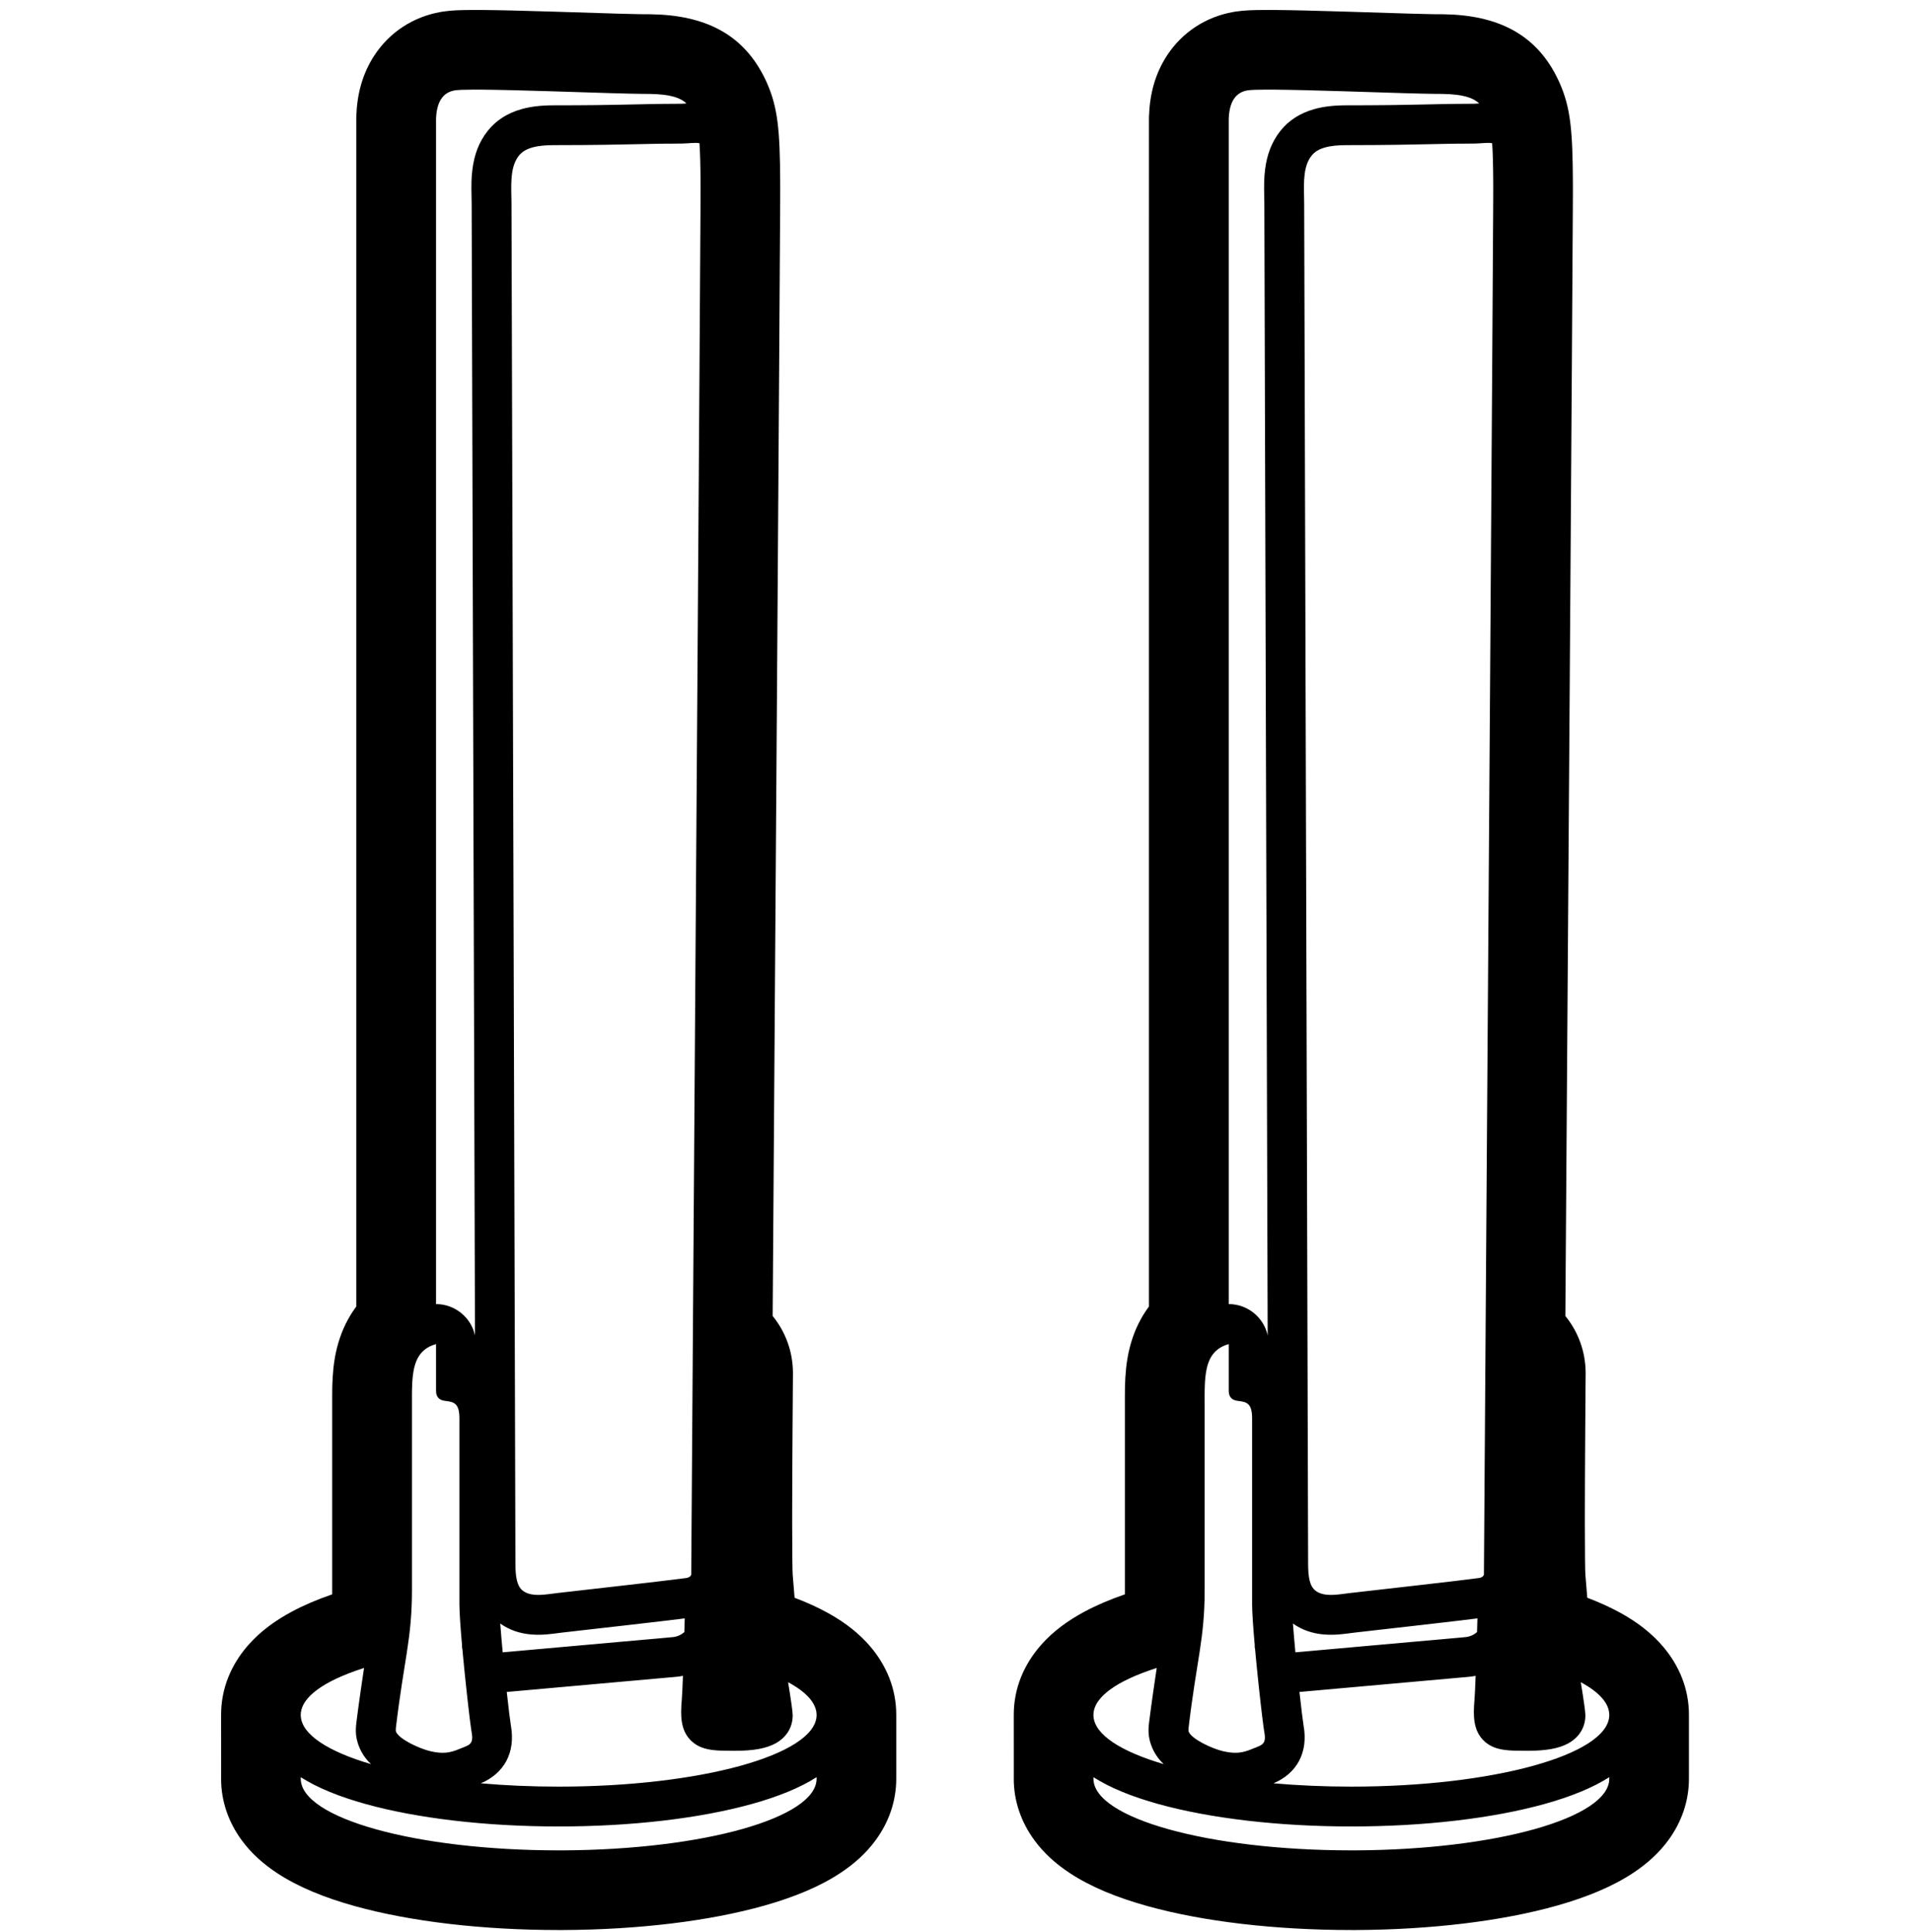 <svg height="970" viewBox="0 0 960 970" width="960" xmlns="http://www.w3.org/2000/svg"><path d="m239.342 5 2.751.014.117.001c8.473.067 19.442.334 35.193.817l1.907.059 1.536.048 1.533.048 1.53.048 1.523.048c.148.005.148.005.296.009 23.533.746 30.226.952 35.062 1.02l.3.004c.099.001.198.003.296.004l.456.005c.05.001.101.001.151.002l.334.003c.111.001.222.002.333.003l.334.003.336.002.338.003 1.554.004.149.001.149.001 1.11.012.222.003c26.989.434 45.542 9.852 56.317 30.534l.096.185.176.342.089.174c.107.211.214.423.32.637l.17.346.261.538c.146.301.289.603.427.908l.171.376.174.388c5.473 12.363 6.561 23.743 6.676 49.874l.009 4.217-0.0.241-.036 9.023c-.136 26.757-.666 107.945-1.59 243.628l-2.159 312.136.294.364c6.166 7.752 9.76 17.375 9.886 27.789l.003.569-0.0.11-0.0.07-.001.175c-.007 1.451-.045 6.579-.086 12.123l-.006.758-.009 1.245c-.001.139-.002.277-.003.416l-.006.83c-.035 4.697-.068 9.241-.085 11.687-.062 9.018-.11 17.396-.144 25.301-.029 6.851-.046 13.159-.05 18.842l-0 3.99c.008 13.951.131 23.999.252 25.466.242 2.915.574 6.982.948 11.603l.011.13.196.074c6.024 2.282 11.551 4.797 16.542 7.561l.745.416c8.096 4.571 15.028 9.932 20.647 16.567 8.036 9.489 12.913 21.122 12.913 34.119v32.118c0 11.396-3.795 21.882-10.26 30.747-4.737 6.496-10.67 11.85-17.596 16.449-10.327 6.857-23.244 12.234-38.516 16.541-27.429 7.736-63.045 12.058-100.897 12.233h-2.232c-38.221 0-74.391-4.249-102.275-11.994-15.469-4.296-28.554-9.676-39.004-16.539-7.001-4.597-12.999-9.953-17.793-16.461-6.564-8.91-10.427-19.474-10.427-30.975 0-.419.005-.837.016-1.256l-.016-30.288v-.575c0-13.304 5.087-25.118 13.411-34.699l.412-.469c5.909-6.664 13.176-12.022 21.67-16.581 5.92-3.178 12.585-6.028 19.926-8.568l.357-.123.005-.29c.003-.303.006-.609.007-.918l.002-.934-0-92.879-0-.068-.001-.681c-0-.058-0-.119-0-.183l-.001-.421-0-.244c-.001-.369-.001-.725-.002-1.069l-0-1.475c.005-4.21.057-6.587.241-9.698.365-6.159 1.19-11.762 2.862-17.453 1.937-6.593 4.898-12.649 8.81-17.954l.178-.24.001-596.275c0-.227.002-.454.006-.681l.017-.681c.373-10.942 2.983-21.151 8.985-30.378 7.684-11.815 19.624-19.514 33.323-21.935.164-.029.329-.057.493-.084l.325-.053c.162-.027.325-.052.488-.077 4.112-.622 8.315-.777 14.918-.799zm138.082 900.734c-26.007 7.224-60.406 11.266-96.923 11.266s-70.917-4.042-96.923-11.266c-13.209-3.669-24.192-8.13-32.574-13.467l0.0.509c-.003.085-.003.17-.003.255 0 19.865 57.979 35.969 129.5 35.969h2.142c70.533-.322 127.358-16.303 127.358-35.969l.001-.767c-8.382 5.338-19.366 9.8-32.578 13.47zm-34.527-64.366-.209.043c-1.05.208-2.12.362-3.207.459l-85.04 7.604.013.117c.89 8.038 1.698 14.646 2.031 16.571l.018.104c2.459 13.601-3.371 24.119-15.094 29.067 12.333 1.083 25.466 1.668 39.091 1.668 70.969 0 128.605-15.859 129.49-35.515.004-.17.009-.341.01-.511l0.0.052c0-5.926-5.158-11.517-14.295-16.446 1.538 9.482 2.295 14.846 2.295 16.638 0 5.84-2.97 11.001-8.664 14.098-4.709 2.561-11.174 3.684-20.049 3.684h-1.389c-4.997-.004-7.43-.073-9.911-.367-4.111-.487-7.413-1.602-10.271-4.03-3.226-2.74-4.887-6.384-5.462-10.723-.376-2.834-.321-6.009.058-10.532.162-1.933.358-5.941.585-11.981zm-160.112-3.948-.701.225c-19.327 6.272-31.021 14.412-31.083 23.311l.016.529-.003-.001.004.138c.544 9.32 13.846 17.778 35.265 24.086l-.116-.111c-2.625-2.548-4.706-5.47-6.118-9.267-1.554-4.179-1.571-7.577-1.155-11.099.044-.372.09-.756.138-1.148.195-1.594.422-3.351.671-5.217.277-2.072.582-4.28.904-6.553.165-1.167.334-2.35.506-3.541l.171-1.186.173-1.189.348-2.378c.111-.754.222-1.506.332-2.254l-.024.162c.041-.278.082-.555.123-.832.042-.28.083-.559.124-.837.023-.156.046-.311.069-.466.04-.272.081-.542.121-.812.074-.497.148-.99.221-1.48.004-.026.008-.053.012-.08zm36.147-162.67-.055.015.001.072c-4.453 1.242-7.27 3.648-9.05 6.867l-.102.188c-.064.12-.126.242-.186.364-.074.148-.145.298-.215.449l-.105.233c-.143.323-.278.653-.404.99-.019.051-.038.101-.056.152l.056-.152c-.15.398-.288.805-.416 1.221-.079.255-.153.514-.224.775-.068.252-.133.507-.195.765-.013.055-.026.11-.039.165l.039-.165c-.078.324-.15.653-.217.986-.208 1.025-.37 2.091-.496 3.191-.021.182-.041.365-.06.549-.017.168-.034.338-.05.508-.039.415-.073.835-.103 1.26-.022.315-.043.633-.061.953-.01.181-.02.362-.029.544-.019.388-.036.779-.05 1.174-.026.707-.044 1.423-.056 2.147-.006.327-.01.656-.014.986l-.007.799c-.004.554-.006 1.112-.006 1.673l0.0.844c0.0.423.001.849.002 1.275l.002.856.001.429.001 93.468c0 24.57-4.02 34.921-8.079 69.248-.039.326-.063 1.507.038 1.778 1.385 3.725 11.777 8.637 17.524 9.92 6.166 1.377 9.706.759 14.342-1.186 4.636-1.945 7.298-1.987 6.162-8.268-.046-.252-.097-.568-.155-.943-.02-.129-.04-.264-.061-.406-.108-.731-.233-1.636-.372-2.692-.069-.525-.142-1.09-.217-1.689-.098-.777-.202-1.612-.309-2.498-.025-.209-.051-.423-.077-.639-.039-.327-.079-.659-.12-.998-.019-.155-.037-.313-.056-.472-.05-.421-.101-.851-.152-1.29-.027-.231-.054-.463-.081-.698-.006-.055-.013-.109-.019-.163-.066-.573-.134-1.16-.202-1.758-.031-.275-.063-.553-.095-.833-.054-.475-.108-.957-.163-1.444-.028-.248-.056-.496-.083-.746-.022-.196-.044-.394-.066-.593l.066.593c-.05-.449-.1-.902-.151-1.36-.033-.298-.066-.599-.099-.901-.031-.286-.063-.574-.094-.863-.042-.39-.085-.783-.128-1.178-.067-.619-.134-1.244-.201-1.873-.125-1.169-.249-2.355-.374-3.552-.087-.833-.173-1.67-.259-2.511l-.083-.812c-.02-.195-.039-.39-.059-.585-.006-.059-.012-.118-.018-.176l-.106-1.052c-.018-.18-.036-.36-.054-.54-.09-.906-.179-1.813-.267-2.718l.053.549c-.068-.691-.134-1.382-.2-2.07-.092-.96-.183-1.917-.271-2.867l-.003-.029c-.024-.256-.048-.511-.071-.766-.017-.185-.034-.371-.051-.556-.01-.104-.019-.207-.028-.31l-.067-.739-.073.008-.089-.992-.049-.555.022.146-.022-.254.034.222c.023.136.052.27.084.402l-.052-.604-.069-.788c-.737-8.394-1.252-15.759-1.252-19.713v-93.306c0-7.46-2.433-8.361-7.15-8.867-3.145-.337-4.671-2.135-4.578-5.393zm124.87 137.784-.121.015c-5.596.711-14.737 1.783-27.993 3.3l-1.291.148c-1.241.142-2.527.289-3.887.444l-1.547.176c-2.496.284-4.488.511-8.842 1.005-9.763 1.109-13.766 1.566-17.485 1.997l-.412.048c-.455.053-.946.114-1.661.207l-1.586.206c-.213.027-.213.027-.487.062l-.842.103c-4.193.501-7.45.672-11.053.355-5.549-.488-10.759-2.157-15.424-5.478.312 4.189.744 9.208 1.232 14.455l85.295-7.627c2.27-.203 4.314-1.134 5.909-2.551.063-2.188.128-4.477.194-6.865zm-1.235-740.452c-1.62.025-3.317.05-5.085.05l-.866.002c-1.127.003-2.249.011-3.367.023l-1.275.015c-.702.009-1.405.019-2.111.03l-.86.014c-2.706.046-5.49.108-8.517.175-9.485.21-21.316.471-40.57.486l-1.718.001c-8.822 0-14.616 1.417-17.666 5.28-4.092 5.183-3.939 12.791-3.78 20.608l.02.978.018.979c.011.653.02 1.306.023 1.958.007 1.255.014 2.515.014 3.774l.001.78c.017 15.391.45 159.748.904 311.375.025 8.405.05 16.832.076 25.261l.03 10.114c.47 156.742.93 311.173.95 329.956l.001 1.039c0 6.739.762 11.396 3.722 13.655 3.326 2.538 7.989 2.321 12.766 1.75l.776-.095.388-.049 1.552-.201c.646-.084 1.289-.165 1.927-.24 4.607-.535 10.964-1.257 17.945-2.05 2.866-.326 5.838-.663 8.837-1.005l1.546-.176 3.88-.443 1.29-.148c13.101-1.499 25.607-2.955 30.917-3.686 1.078-.148 1.951-.447 2.431-1.173.104-.157.2-.319.289-.484l3.059-442.339c.924-135.646 1.454-216.831 1.59-243.555l.035-8.977-.009-4.217-.003-.649-.004-.634c-.047-7.744-.205-13.679-.532-18.352-2.247-.423-5.273.119-8.623.17zm-103.421-27.081h-1.512c-4.349.014-7.547.119-9.077.35l-.325.053c-5.91 1.044-9.01 5.806-9.299 14.286l-0 595.048c9.312-.018 17.565 6.549 19.548 15.743-.166-56.846-.409-138.217-.749-251.811-.659-219.758-.887-297.423-.904-310.873l-.001-.744-.001-1.15c-.001-.794-.005-1.621-.014-3.107-.003-.524-.01-1.086-.02-1.706l-.017-.955c-.005-.255-.009-.455-.019-.92-.141-6.886-.097-9.986.45-14.262.921-7.194 3.197-13.577 7.628-19.189 4.315-5.465 10.112-8.996 16.876-10.927 4.894-1.397 10.227-1.959 16.487-1.959 16.481 0 26.098-.134 41.846-.482 3.429-.076 5.307-.116 7.043-.149l.9-.016c.226-.004.453-.008.685-.012l.872-.014c.249-.004.495-.008.74-.011l1.462-.02 1.299-.015c1.195-.012 2.362-.02 3.531-.024l.905-.002.441-.001c1.163-.003 2.273-.016 4.341-.048.488-.007 1.041-.037 2.163-.116.093-.007.181-.013.266-.019-2.924-2.8-7.874-4.621-18.483-4.791l-1.11-.012-1.683-.005c-7.721-.049-23.061-.565-39.25-1.078l-1.52-.048-1.524-.048-1.526-.048-1.528-.048-1.896-.058c-12.635-.388-25.114-.727-34.274-.799zm398.197-40 2.751.014.117.001c8.473.067 19.442.334 35.193.817l1.907.059 1.536.048 1.533.048 1.53.048 1.523.048c.148.005.148.005.296.009 23.533.746 30.226.952 35.062 1.02l.3.004c.099.001.198.003.296.004l.456.005c.05.001.101.001.151.002l.334.003c.111.001.222.002.333.003l.334.003.336.002.338.003 1.554.004.149.001.149.001 1.11.012.222.003c26.989.434 45.542 9.852 56.317 30.534l.096.185.176.342.089.174c.107.211.214.423.32.637l.17.346.261.538c.146.301.289.603.427.908l.171.376.174.388c5.473 12.363 6.561 23.743 6.676 49.874l.009 4.217-0.0.241-.036 9.023c-.136 26.757-.666 107.945-1.59 243.628l-2.159 312.136.294.364c6.166 7.752 9.76 17.375 9.886 27.789l.003.569-0.0.11-0.0.07-.001.175c-.007 1.451-.045 6.579-.086 12.123l-.006.758-.009 1.245c-.001.139-.002.277-.003.416l-.006.83c-.035 4.697-.068 9.241-.085 11.687-.062 9.018-.11 17.396-.144 25.301-.029 6.851-.046 13.159-.05 18.842l-0 3.99c.008 13.951.131 23.999.252 25.466.242 2.915.574 6.982.948 11.603l.011.13.196.074c6.024 2.282 11.551 4.797 16.542 7.561l.745.416c8.096 4.571 15.028 9.932 20.647 16.567 8.036 9.489 12.913 21.122 12.913 34.119v32.118c0 11.396-3.795 21.882-10.26 30.747-4.737 6.496-10.67 11.85-17.596 16.449-10.327 6.857-23.244 12.234-38.516 16.541-27.429 7.736-63.045 12.058-100.897 12.233h-2.232c-38.221 0-74.391-4.249-102.275-11.994-15.469-4.296-28.554-9.676-39.004-16.539-7.001-4.597-12.999-9.953-17.793-16.461-6.564-8.91-10.427-19.474-10.427-30.975 0-.419.005-.837.016-1.256l-.016-30.288v-.575c0-13.304 5.087-25.118 13.411-34.699l.412-.469c5.909-6.664 13.176-12.022 21.67-16.581 5.92-3.178 12.585-6.028 19.926-8.568l.357-.123.005-.29c.003-.303.006-.609.007-.918l.002-.934-0-92.879-0-.068-.001-.681c-0-.058-0-.119-0-.183l-.001-.421-0-.244c-.001-.369-.001-.725-.002-1.069l-0-1.475c.005-4.21.057-6.587.241-9.698.365-6.159 1.19-11.762 2.862-17.453 1.937-6.593 4.898-12.649 8.81-17.954l.178-.24.001-596.275c0-.227.002-.454.006-.681l.017-.681c.373-10.942 2.983-21.151 8.985-30.378 7.684-11.815 19.624-19.514 33.323-21.935.164-.029.329-.057.493-.084l.325-.053c.162-.027.325-.052.488-.077 4.112-.622 8.315-.777 14.918-.799zm138.082 900.734c-26.007 7.224-60.406 11.266-96.923 11.266s-70.917-4.042-96.923-11.266c-13.209-3.669-24.192-8.13-32.574-13.467l0.0.509c-.003.085-.003.17-.003.255 0 19.865 57.979 35.969 129.5 35.969h2.142c70.533-.322 127.358-16.303 127.358-35.969l.001-.767c-8.382 5.338-19.366 9.8-32.578 13.47zm-34.527-64.366-.209.043c-1.05.208-2.12.362-3.207.459l-85.04 7.604.013.117c.89 8.038 1.698 14.646 2.031 16.571l.018.104c2.459 13.601-3.371 24.119-15.094 29.067 12.333 1.083 25.466 1.668 39.091 1.668 70.969 0 128.605-15.859 129.49-35.515.004-.17.009-.341.01-.511l0.0.052c0-5.926-5.158-11.517-14.295-16.446 1.538 9.482 2.295 14.846 2.295 16.638 0 5.84-2.97 11.001-8.664 14.098-4.709 2.561-11.174 3.684-20.049 3.684h-1.389c-4.997-.004-7.43-.073-9.911-.367-4.111-.487-7.413-1.602-10.271-4.03-3.226-2.74-4.887-6.384-5.462-10.723-.376-2.834-.321-6.009.058-10.532.162-1.933.358-5.941.585-11.981zm-160.112-3.948-.701.225c-19.327 6.272-31.021 14.412-31.083 23.311l.016.529-.003-.001.004.138c.544 9.32 13.846 17.778 35.265 24.086l-.116-.111c-2.625-2.548-4.706-5.47-6.118-9.267-1.554-4.179-1.571-7.577-1.155-11.099.044-.372.09-.756.138-1.148.195-1.594.422-3.351.671-5.217.277-2.072.582-4.28.904-6.553.165-1.167.334-2.35.506-3.541l.171-1.186.173-1.189.348-2.378c.111-.754.222-1.506.332-2.254l-.024.162c.041-.278.082-.555.123-.832.042-.28.083-.559.124-.837.023-.156.046-.311.069-.466.04-.272.081-.542.121-.812.074-.497.148-.99.221-1.48.004-.026.008-.053.012-.08zm36.147-162.67-.055.015.001.072c-4.453 1.242-7.27 3.648-9.05 6.867l-.102.188c-.064.12-.126.242-.186.364-.074.148-.145.298-.215.449l-.105.233c-.143.323-.278.653-.404.99-.019.051-.038.101-.056.152l.056-.152c-.15.398-.288.805-.416 1.221-.079.255-.153.514-.224.775-.068.252-.133.507-.195.765-.013.055-.026.11-.039.165l.039-.165c-.078.324-.15.653-.217.986-.208 1.025-.37 2.091-.496 3.191-.021.182-.041.365-.06.549-.017.168-.034.338-.05.508-.039.415-.073.835-.103 1.26-.022.315-.043.633-.061.953-.01.181-.02.362-.029.544-.019.388-.036.779-.05 1.174-.026.707-.044 1.423-.056 2.147-.006.327-.01.656-.014.986l-.007.799c-.004.554-.006 1.112-.006 1.673l0.0.844c0.0.423.001.849.002 1.275l.002.856.001.429.001 93.468c0 24.57-4.02 34.921-8.079 69.248-.039.326-.063 1.507.038 1.778 1.385 3.725 11.777 8.637 17.524 9.92 6.166 1.377 9.706.759 14.342-1.186 4.636-1.945 7.298-1.987 6.162-8.268-.046-.252-.097-.568-.155-.943-.02-.129-.04-.264-.061-.406-.108-.731-.233-1.636-.372-2.692-.069-.525-.142-1.09-.217-1.689-.098-.777-.202-1.612-.309-2.498-.025-.209-.051-.423-.077-.639-.039-.327-.079-.659-.12-.998-.019-.155-.037-.313-.056-.472-.05-.421-.101-.851-.152-1.29-.027-.231-.054-.463-.081-.698-.006-.055-.013-.109-.019-.163-.066-.573-.134-1.16-.202-1.758-.031-.275-.063-.553-.095-.833-.054-.475-.108-.957-.163-1.444-.028-.248-.056-.496-.083-.746-.022-.196-.044-.394-.066-.593l.066.593c-.05-.449-.1-.902-.151-1.36-.033-.298-.066-.599-.099-.901-.031-.286-.063-.574-.094-.863-.042-.39-.085-.783-.128-1.178-.067-.619-.134-1.244-.201-1.873-.125-1.169-.249-2.355-.374-3.552-.087-.833-.173-1.67-.259-2.511l-.083-.812c-.02-.195-.039-.39-.059-.585-.006-.059-.012-.118-.018-.176l-.106-1.052c-.018-.18-.036-.36-.054-.54-.09-.906-.179-1.813-.267-2.718l.053.549c-.068-.691-.134-1.382-.2-2.07-.092-.96-.183-1.917-.271-2.867l-.003-.029c-.024-.256-.048-.511-.071-.766-.017-.185-.034-.371-.051-.556-.01-.104-.019-.207-.028-.31l-.067-.739-.073.008-.089-.992-.049-.555.022.146-.022-.254.034.222c.023.136.052.27.084.402l-.052-.604-.069-.788c-.737-8.394-1.252-15.759-1.252-19.713v-93.306c0-7.46-2.433-8.361-7.15-8.867-3.145-.337-4.671-2.135-4.578-5.393zm124.87 137.784-.121.015c-5.596.711-14.737 1.783-27.993 3.3l-1.291.148c-1.241.142-2.527.289-3.887.444l-1.547.176c-2.496.284-4.488.511-8.842 1.005-9.763 1.109-13.766 1.566-17.485 1.997l-.412.048c-.455.053-.946.114-1.661.207l-1.586.206c-.213.027-.213.027-.487.062l-.842.103c-4.193.501-7.45.672-11.053.355-5.549-.488-10.759-2.157-15.424-5.478.312 4.189.744 9.208 1.232 14.455l85.295-7.627c2.27-.203 4.314-1.134 5.909-2.551.063-2.188.128-4.477.194-6.865zm-1.235-740.452c-1.62.025-3.317.05-5.085.05l-.866.002c-1.127.003-2.249.011-3.367.023l-1.275.015c-.702.009-1.405.019-2.111.03l-.86.014c-2.706.046-5.49.108-8.517.175-9.485.21-21.316.471-40.57.486l-1.718.001c-8.822 0-14.616 1.417-17.666 5.28-4.092 5.183-3.939 12.791-3.78 20.608l.02.978.018.979c.011.653.02 1.306.023 1.958.007 1.255.014 2.515.014 3.774l.001.78c.017 15.391.45 159.748.904 311.375.025 8.405.05 16.832.076 25.261l.03 10.114c.47 156.742.93 311.173.95 329.956l.001 1.039c0 6.739.762 11.396 3.722 13.655 3.326 2.538 7.989 2.321 12.766 1.75l.776-.095.388-.049 1.552-.201c.646-.084 1.289-.165 1.927-.24 4.607-.535 10.964-1.257 17.945-2.05 2.866-.326 5.838-.663 8.837-1.005l1.546-.176 3.88-.443 1.29-.148c13.101-1.499 25.607-2.955 30.917-3.686 1.078-.148 1.951-.447 2.431-1.173.104-.157.2-.319.289-.484l3.059-442.339c.924-135.646 1.454-216.831 1.59-243.555l.035-8.977-.009-4.217-.003-.649-.004-.634c-.047-7.744-.205-13.679-.532-18.352-2.247-.423-5.273.119-8.623.17zm-103.421-27.081h-1.512c-4.349.014-7.547.119-9.077.35l-.325.053c-5.91 1.044-9.01 5.806-9.299 14.286l-0 595.048c9.312-.018 17.565 6.549 19.548 15.743-.166-56.846-.409-138.217-.749-251.811-.659-219.758-.887-297.423-.904-310.873l-.001-.744-.001-1.15c-.001-.794-.005-1.621-.014-3.107-.003-.524-.01-1.086-.02-1.706l-.017-.955c-.005-.255-.009-.455-.019-.92-.141-6.886-.097-9.986.45-14.262.921-7.194 3.197-13.577 7.628-19.189 4.315-5.465 10.112-8.996 16.876-10.927 4.894-1.397 10.227-1.959 16.487-1.959 16.481 0 26.098-.134 41.846-.482 3.429-.076 5.307-.116 7.043-.149l.9-.016c.226-.004.453-.008.685-.012l.872-.014c.249-.004.495-.008.74-.011l1.462-.02 1.299-.015c1.195-.012 2.362-.02 3.531-.024l.905-.002.441-.001c1.163-.003 2.273-.016 4.341-.048.488-.007 1.041-.037 2.163-.116.093-.007.181-.013.266-.019-2.924-2.8-7.874-4.621-18.483-4.791l-1.11-.012-1.683-.005c-7.721-.049-23.061-.565-39.25-1.078l-1.52-.048-1.524-.048-1.526-.048-1.528-.048-1.896-.058c-12.635-.388-25.114-.727-34.274-.799z"/></svg>